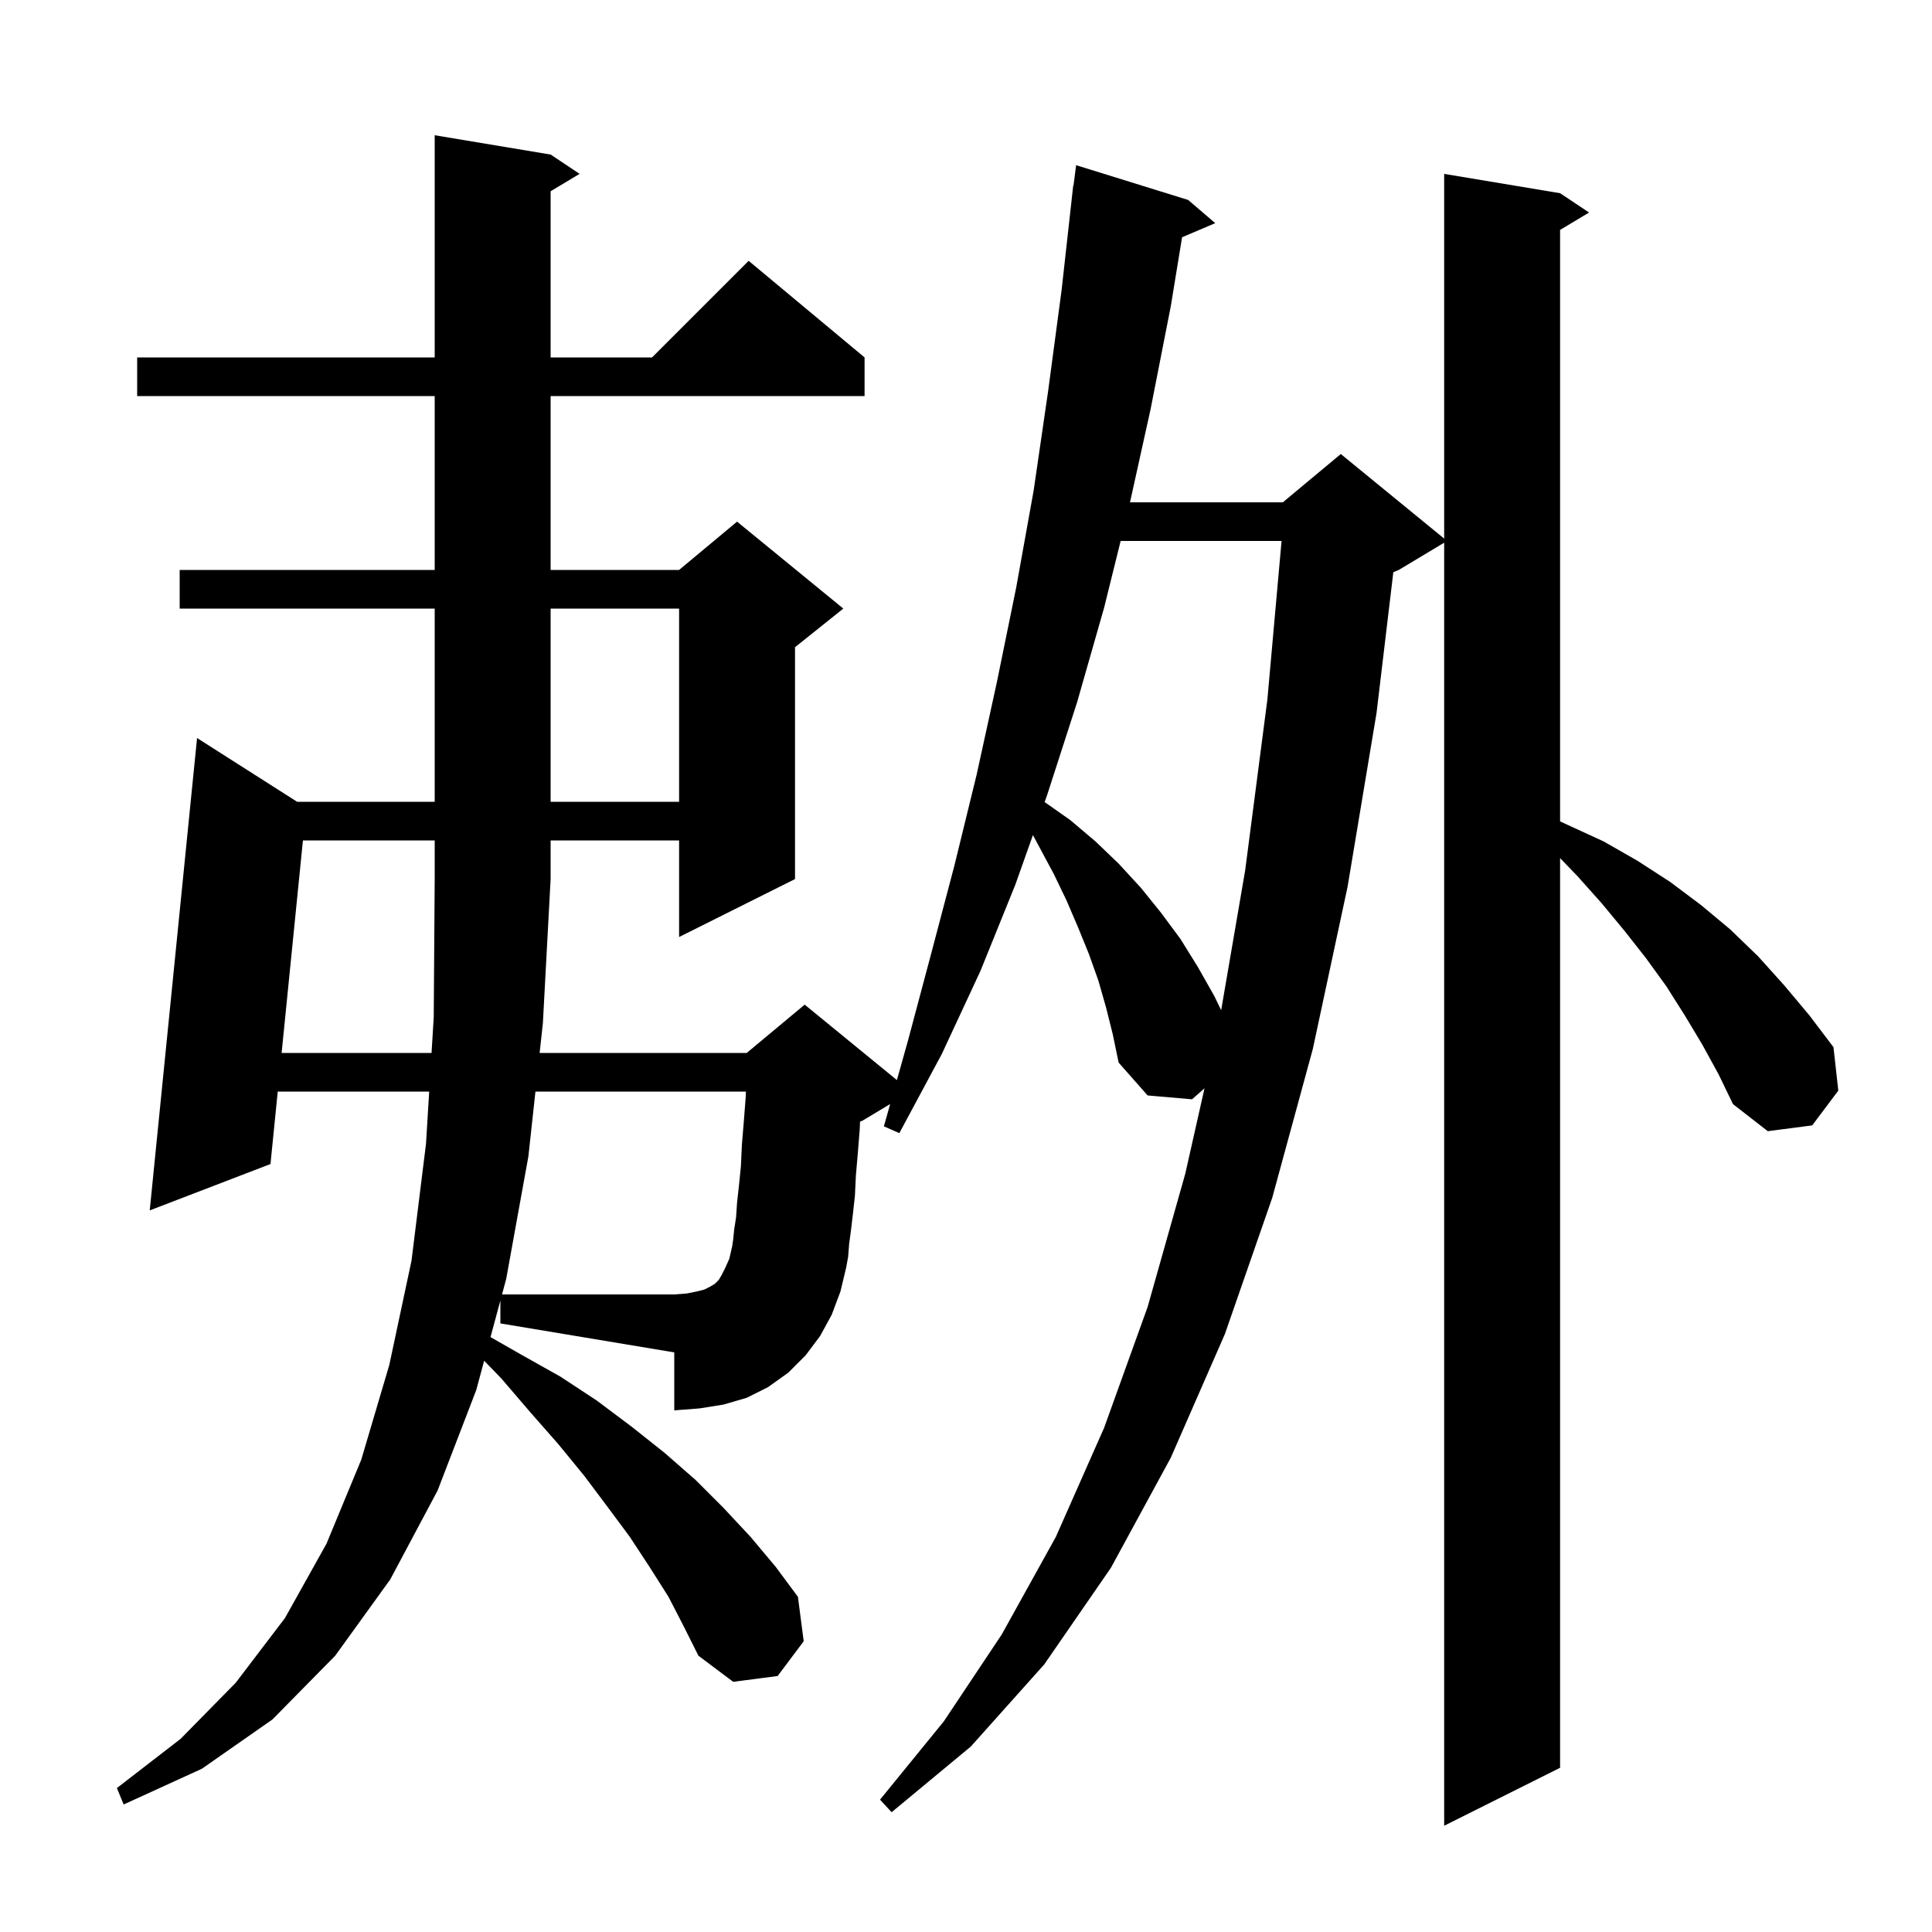 <svg xmlns="http://www.w3.org/2000/svg" xmlns:xlink="http://www.w3.org/1999/xlink" version="1.1" baseProfile="full" viewBox="0 0 200 200" width="200" height="200">
<g fill="black">
<path d="M 176.2 108.1 L 174.4 105.1 L 172.5 102.1 L 170.4 99.2 L 168.2 96.4 L 165.8 93.5 L 163.3 90.7 L 161.5 88.833 L 161.5 183.0 L 149.5 189.0 L 149.5 56.18 L 144.8 59.0 L 144.236 59.235 L 142.5 73.8 L 139.5 91.8 L 135.9 108.6 L 131.7 124.0 L 126.8 138.1 L 121.2 150.9 L 115.0 162.3 L 108.1 172.3 L 100.5 180.8 L 92.3 187.6 L 91.1 186.3 L 97.7 178.2 L 103.7 169.2 L 109.3 159.1 L 114.3 147.8 L 118.8 135.3 L 122.7 121.5 L 124.69 112.662 L 123.4 113.8 L 118.8 113.4 L 115.8 110.0 L 115.2 107.1 L 114.5 104.3 L 113.7 101.5 L 112.7 98.7 L 111.6 96.0 L 110.4 93.2 L 109.1 90.5 L 106.929 86.447 L 105.1 91.6 L 101.5 100.5 L 97.5 109.1 L 93.1 117.3 L 91.5 116.6 L 92.149 114.291 L 89.3 116.0 L 89.029 116.113 L 89.0 116.9 L 88.8 119.4 L 88.6 121.7 L 88.5 123.8 L 88.3 125.6 L 88.1 127.3 L 87.9 128.8 L 87.8 130.1 L 87.6 131.2 L 87.0 133.7 L 86.1 136.1 L 84.9 138.3 L 83.4 140.3 L 81.6 142.1 L 79.5 143.6 L 77.3 144.7 L 74.9 145.4 L 72.4 145.8 L 69.8 146.0 L 69.8 140.0 L 51.8 137.0 L 51.8 134.626 L 50.778 138.416 L 53.9 140.2 L 58.0 142.5 L 61.8 145.0 L 65.4 147.7 L 68.8 150.4 L 72.0 153.2 L 74.9 156.1 L 77.7 159.1 L 80.3 162.2 L 82.6 165.3 L 83.2 169.9 L 80.5 173.5 L 75.9 174.1 L 72.3 171.4 L 70.8 168.4 L 69.2 165.3 L 67.3 162.3 L 65.2 159.1 L 62.9 156.0 L 60.5 152.8 L 57.8 149.5 L 54.9 146.2 L 51.9 142.7 L 50.118 140.864 L 49.3 143.9 L 45.3 154.3 L 40.4 163.5 L 34.7 171.4 L 28.2 178.0 L 20.9 183.1 L 12.8 186.8 L 12.1 185.1 L 18.7 180.0 L 24.4 174.2 L 29.5 167.5 L 33.8 159.8 L 37.4 151.1 L 40.3 141.3 L 42.6 130.5 L 44.1 118.4 L 44.43 113.0 L 28.752 113.0 L 28.0 120.5 L 15.5 125.3 L 20.4 76.4 L 30.758 83.0 L 45.0 83.0 L 45.0 63.0 L 18.6 63.0 L 18.6 59.0 L 45.0 59.0 L 45.0 41.0 L 14.2 41.0 L 14.2 37.0 L 45.0 37.0 L 45.0 14.0 L 57.0 16.0 L 60.0 18.0 L 57.0 19.8 L 57.0 37.0 L 67.5 37.0 L 77.5 27.0 L 89.5 37.0 L 89.5 41.0 L 57.0 41.0 L 57.0 59.0 L 70.3 59.0 L 76.3 54.0 L 87.3 63.0 L 82.3 67.0 L 82.3 91.0 L 70.3 97.0 L 70.3 87.0 L 57.0 87.0 L 57.0 91.0 L 56.2 105.9 L 55.863 109.0 L 77.3 109.0 L 83.3 104.0 L 92.846 111.81 L 94.0 107.7 L 96.4 98.7 L 98.8 89.6 L 101.1 80.2 L 103.2 70.6 L 105.2 60.8 L 107.0 50.8 L 108.5 40.5 L 109.9 30.0 L 111.1 19.2 L 111.129 19.204 L 111.4 17.1 L 123.0 20.7 L 125.8 23.1 L 122.368 24.562 L 121.2 31.7 L 119.1 42.4 L 116.977 52.0 L 132.8 52.0 L 138.8 47.0 L 149.5 55.755 L 149.5 18.0 L 161.5 20.0 L 164.5 22.0 L 161.5 23.8 L 161.5 85.032 L 166.0 87.1 L 169.5 89.1 L 172.9 91.3 L 176.1 93.7 L 179.1 96.2 L 182.0 99.0 L 184.7 102.0 L 187.3 105.1 L 189.8 108.4 L 190.3 112.9 L 187.6 116.5 L 183.0 117.1 L 179.4 114.3 L 177.9 111.2 Z M 116.008 56.0 L 114.3 62.9 L 111.5 72.7 L 108.4 82.3 L 108.141 83.029 L 110.8 84.9 L 113.4 87.1 L 115.8 89.4 L 118.1 91.9 L 120.2 94.5 L 122.2 97.2 L 124.0 100.1 L 125.7 103.1 L 126.414 104.575 L 128.9 90.1 L 131.2 72.4 L 132.667 56.0 Z M 57.0 63.0 L 57.0 83.0 L 70.3 83.0 L 70.3 63.0 Z M 76.0 127.3 L 76.2 126.0 L 76.3 124.5 L 76.5 122.7 L 76.7 120.7 L 76.8 118.5 L 77.0 116.1 L 77.2 113.5 L 77.217 113.0 L 55.428 113.0 L 54.7 119.7 L 52.4 132.4 L 51.969 134.0 L 69.8 134.0 L 71.1 133.9 L 72.1 133.7 L 72.9 133.5 L 73.5 133.2 L 74.0 132.9 L 74.4 132.5 L 74.7 132.0 L 75.1 131.2 L 75.5 130.3 L 75.8 129.0 L 75.9 128.3 Z M 31.359 87.0 L 29.153 109.0 L 44.674 109.0 L 44.9 105.3 L 45.0 91.0 L 45.0 87.0 Z " />
</g>
</svg>
